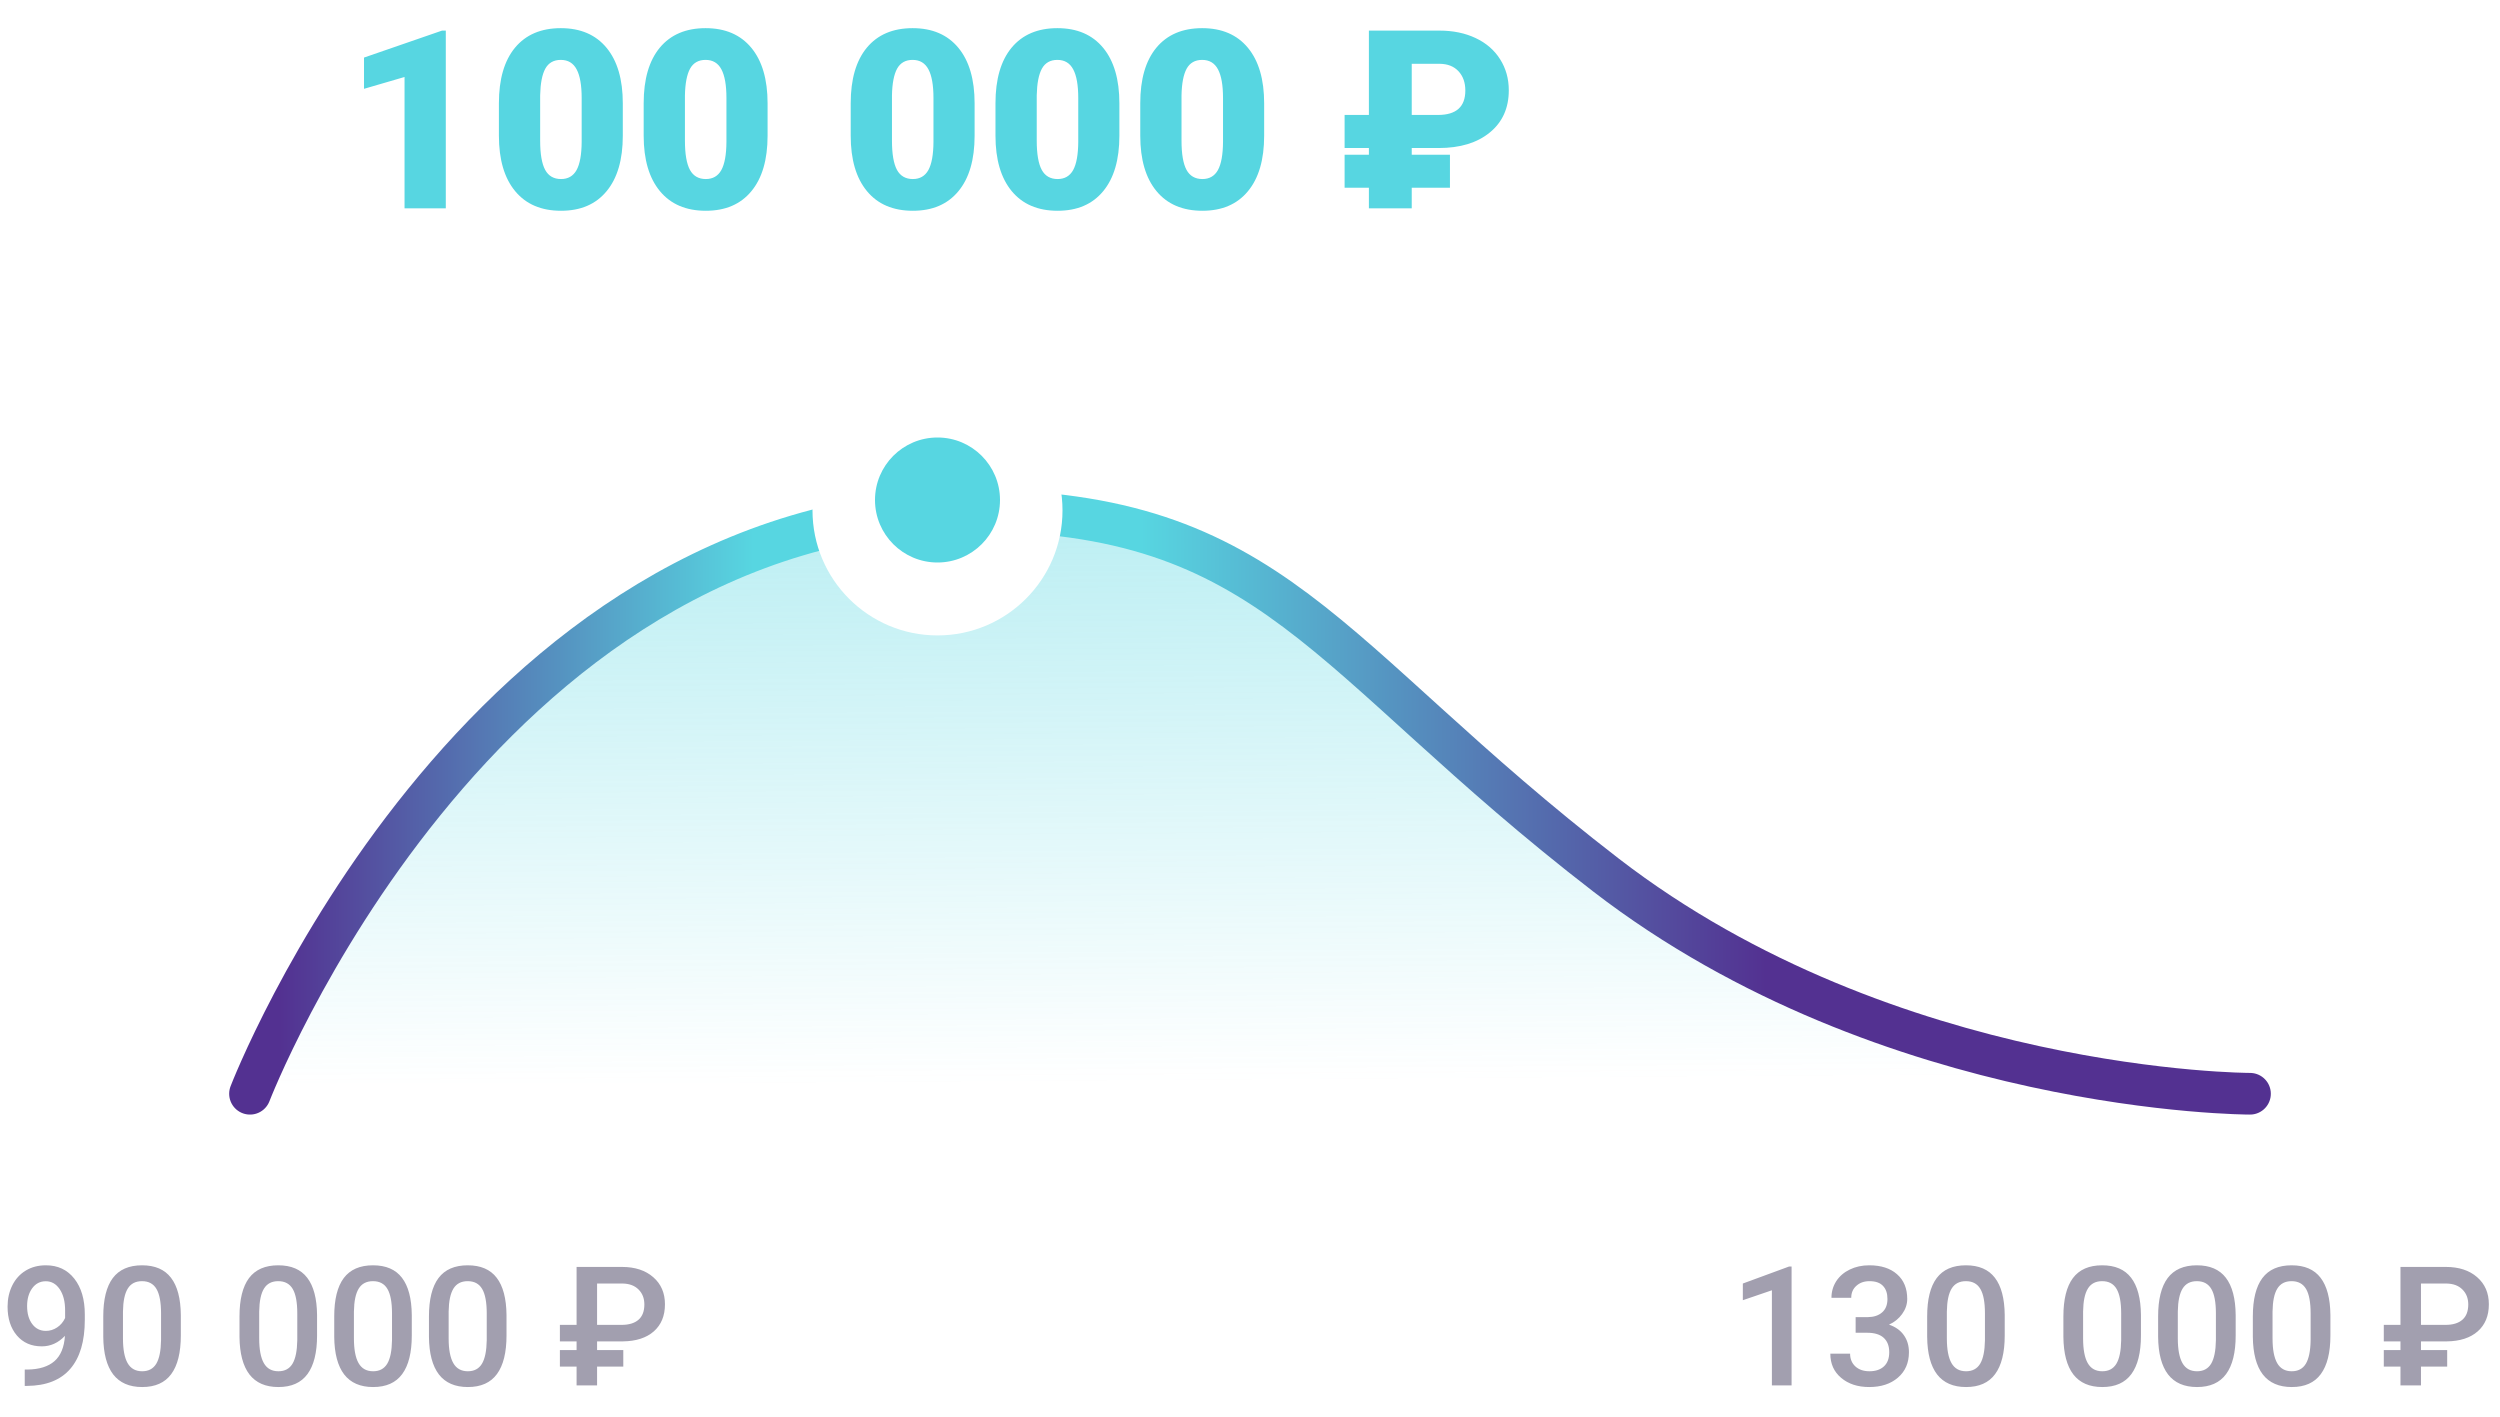 <svg width="240" height="136" viewBox="0 0 240 136" fill="none" xmlns="http://www.w3.org/2000/svg">
<g filter="url(#filter0_f)">
<path d="M93.153 48C45.559 48 24 104 24 104H216C216 104 181.424 104 154.169 83C126.915 62 122.441 48 93.153 48Z" fill="url(#paint0_linear)"/>
</g>
<g filter="url(#filter1_d)">
<path d="M24 104C24 104 45.559 48 93.153 48C122.441 48 126.915 62 154.169 83C181.424 104 216 104 216 104" stroke="url(#paint1_linear)" stroke-width="4" stroke-linecap="round" stroke-linejoin="round"/>
</g>
<g filter="url(#filter2_d)">
<circle cx="90" cy="48" r="12" fill="white"/>
</g>
<circle cx="90" cy="48" r="6" fill="#57D6E1"/>
<path opacity="0.4" d="M6.234 128.242C5.599 128.914 4.857 129.25 4.008 129.25C3.008 129.25 2.211 128.901 1.617 128.203C1.023 127.5 0.727 126.578 0.727 125.438C0.727 124.688 0.878 124.008 1.18 123.398C1.482 122.789 1.911 122.315 2.469 121.977C3.026 121.638 3.672 121.469 4.406 121.469C5.552 121.469 6.461 121.896 7.133 122.75C7.805 123.604 8.141 124.747 8.141 126.18V126.711C8.141 128.763 7.677 130.328 6.75 131.406C5.823 132.484 4.44 133.031 2.602 133.047H2.375V131.477H2.648C3.768 131.461 4.628 131.193 5.227 130.672C5.826 130.146 6.161 129.336 6.234 128.242ZM4.406 127.766C4.786 127.766 5.143 127.656 5.477 127.438C5.81 127.219 6.068 126.917 6.25 126.531V125.789C6.25 124.951 6.078 124.276 5.734 123.766C5.391 123.255 4.945 123 4.398 123C3.852 123 3.414 123.227 3.086 123.68C2.763 124.128 2.602 124.695 2.602 125.383C2.602 126.096 2.766 126.672 3.094 127.109C3.422 127.547 3.859 127.766 4.406 127.766ZM17.359 128.211C17.359 129.846 17.052 131.081 16.438 131.914C15.828 132.742 14.898 133.156 13.648 133.156C12.419 133.156 11.492 132.753 10.867 131.945C10.247 131.133 9.93 129.932 9.914 128.344V126.375C9.914 124.74 10.219 123.513 10.828 122.695C11.443 121.878 12.378 121.469 13.633 121.469C14.878 121.469 15.805 121.867 16.414 122.664C17.029 123.461 17.344 124.654 17.359 126.242V128.211ZM15.461 126.086C15.461 125.018 15.315 124.237 15.023 123.742C14.732 123.242 14.268 122.992 13.633 122.992C13.013 122.992 12.557 123.229 12.266 123.703C11.974 124.172 11.82 124.906 11.805 125.906V128.484C11.805 129.547 11.953 130.339 12.25 130.859C12.547 131.38 13.013 131.641 13.648 131.641C14.258 131.641 14.708 131.401 15 130.922C15.292 130.438 15.445 129.682 15.461 128.656V126.086ZM30.438 128.211C30.438 129.846 30.13 131.081 29.516 131.914C28.906 132.742 27.977 133.156 26.727 133.156C25.497 133.156 24.57 132.753 23.945 131.945C23.326 131.133 23.008 129.932 22.992 128.344V126.375C22.992 124.74 23.297 123.513 23.906 122.695C24.521 121.878 25.456 121.469 26.711 121.469C27.956 121.469 28.883 121.867 29.492 122.664C30.107 123.461 30.422 124.654 30.438 126.242V128.211ZM28.539 126.086C28.539 125.018 28.393 124.237 28.102 123.742C27.81 123.242 27.346 122.992 26.711 122.992C26.091 122.992 25.635 123.229 25.344 123.703C25.052 124.172 24.898 124.906 24.883 125.906V128.484C24.883 129.547 25.031 130.339 25.328 130.859C25.625 131.38 26.091 131.641 26.727 131.641C27.336 131.641 27.787 131.401 28.078 130.922C28.37 130.438 28.523 129.682 28.539 128.656V126.086ZM39.531 128.211C39.531 129.846 39.224 131.081 38.609 131.914C38 132.742 37.07 133.156 35.82 133.156C34.591 133.156 33.664 132.753 33.039 131.945C32.419 131.133 32.102 129.932 32.086 128.344V126.375C32.086 124.74 32.391 123.513 33 122.695C33.615 121.878 34.55 121.469 35.805 121.469C37.05 121.469 37.977 121.867 38.586 122.664C39.2 123.461 39.516 124.654 39.531 126.242V128.211ZM37.633 126.086C37.633 125.018 37.487 124.237 37.195 123.742C36.904 123.242 36.44 122.992 35.805 122.992C35.185 122.992 34.729 123.229 34.438 123.703C34.146 124.172 33.992 124.906 33.977 125.906V128.484C33.977 129.547 34.125 130.339 34.422 130.859C34.719 131.38 35.185 131.641 35.82 131.641C36.43 131.641 36.88 131.401 37.172 130.922C37.464 130.438 37.617 129.682 37.633 128.656V126.086ZM48.625 128.211C48.625 129.846 48.318 131.081 47.703 131.914C47.094 132.742 46.164 133.156 44.914 133.156C43.685 133.156 42.758 132.753 42.133 131.945C41.513 131.133 41.195 129.932 41.18 128.344V126.375C41.18 124.74 41.484 123.513 42.094 122.695C42.708 121.878 43.643 121.469 44.898 121.469C46.143 121.469 47.07 121.867 47.68 122.664C48.294 123.461 48.609 124.654 48.625 126.242V128.211ZM46.727 126.086C46.727 125.018 46.581 124.237 46.289 123.742C45.997 123.242 45.534 122.992 44.898 122.992C44.279 122.992 43.823 123.229 43.531 123.703C43.24 124.172 43.086 124.906 43.07 125.906V128.484C43.07 129.547 43.219 130.339 43.516 130.859C43.812 131.38 44.279 131.641 44.914 131.641C45.523 131.641 45.974 131.401 46.266 130.922C46.557 130.438 46.711 129.682 46.727 128.656V126.086ZM59.836 131.195H57.32V133H55.352V131.195H53.75V129.609H55.352V128.773H53.75V127.188H55.352V121.625H59.703C60.958 121.625 61.961 121.953 62.711 122.609C63.461 123.26 63.836 124.128 63.836 125.211C63.836 126.315 63.479 127.182 62.766 127.812C62.052 128.438 61.06 128.758 59.789 128.773H57.32V129.609H59.836V131.195ZM57.32 127.188H59.672C60.38 127.188 60.922 127.023 61.297 126.695C61.672 126.367 61.859 125.878 61.859 125.227C61.859 124.643 61.675 124.167 61.305 123.797C60.94 123.427 60.435 123.234 59.789 123.219H57.32V127.188Z" fill="#170F39"/>
<path d="M42.797 20H38.836V7.391L34.945 8.527V5.527L42.434 2.938H42.797V20ZM59.789 13.027C59.789 15.332 59.27 17.109 58.23 18.359C57.199 19.609 55.742 20.234 53.859 20.234C51.961 20.234 50.492 19.605 49.453 18.348C48.414 17.09 47.895 15.316 47.895 13.027V9.91C47.895 7.605 48.41 5.828 49.441 4.578C50.48 3.328 51.945 2.703 53.836 2.703C55.727 2.703 57.191 3.332 58.23 4.59C59.27 5.848 59.789 7.625 59.789 9.922V13.027ZM55.84 9.406C55.84 8.18 55.68 7.266 55.359 6.664C55.039 6.055 54.531 5.75 53.836 5.75C53.156 5.75 52.66 6.031 52.348 6.594C52.043 7.156 51.879 8.008 51.855 9.148V13.508C51.855 14.781 52.016 15.715 52.336 16.309C52.656 16.895 53.164 17.188 53.859 17.188C54.531 17.188 55.027 16.902 55.348 16.332C55.668 15.754 55.832 14.852 55.84 13.625V9.406ZM73.688 13.027C73.688 15.332 73.168 17.109 72.129 18.359C71.098 19.609 69.641 20.234 67.758 20.234C65.859 20.234 64.391 19.605 63.352 18.348C62.312 17.09 61.793 15.316 61.793 13.027V9.91C61.793 7.605 62.309 5.828 63.34 4.578C64.379 3.328 65.844 2.703 67.734 2.703C69.625 2.703 71.09 3.332 72.129 4.59C73.168 5.848 73.688 7.625 73.688 9.922V13.027ZM69.738 9.406C69.738 8.18 69.578 7.266 69.258 6.664C68.938 6.055 68.43 5.75 67.734 5.75C67.055 5.75 66.559 6.031 66.246 6.594C65.941 7.156 65.777 8.008 65.754 9.148V13.508C65.754 14.781 65.914 15.715 66.234 16.309C66.555 16.895 67.062 17.188 67.758 17.188C68.43 17.188 68.926 16.902 69.246 16.332C69.566 15.754 69.731 14.852 69.738 13.625V9.406ZM93.562 13.027C93.562 15.332 93.043 17.109 92.004 18.359C90.973 19.609 89.516 20.234 87.633 20.234C85.734 20.234 84.266 19.605 83.227 18.348C82.188 17.09 81.668 15.316 81.668 13.027V9.91C81.668 7.605 82.184 5.828 83.215 4.578C84.254 3.328 85.719 2.703 87.609 2.703C89.5 2.703 90.965 3.332 92.004 4.59C93.043 5.848 93.562 7.625 93.562 9.922V13.027ZM89.613 9.406C89.613 8.18 89.453 7.266 89.133 6.664C88.812 6.055 88.305 5.75 87.609 5.75C86.93 5.75 86.434 6.031 86.121 6.594C85.816 7.156 85.652 8.008 85.629 9.148V13.508C85.629 14.781 85.789 15.715 86.109 16.309C86.43 16.895 86.938 17.188 87.633 17.188C88.305 17.188 88.801 16.902 89.121 16.332C89.441 15.754 89.606 14.852 89.613 13.625V9.406ZM107.461 13.027C107.461 15.332 106.941 17.109 105.902 18.359C104.871 19.609 103.414 20.234 101.531 20.234C99.633 20.234 98.164 19.605 97.125 18.348C96.086 17.09 95.566 15.316 95.566 13.027V9.91C95.566 7.605 96.082 5.828 97.113 4.578C98.152 3.328 99.617 2.703 101.508 2.703C103.398 2.703 104.863 3.332 105.902 4.59C106.941 5.848 107.461 7.625 107.461 9.922V13.027ZM103.512 9.406C103.512 8.18 103.352 7.266 103.031 6.664C102.711 6.055 102.203 5.75 101.508 5.75C100.828 5.75 100.332 6.031 100.02 6.594C99.715 7.156 99.551 8.008 99.527 9.148V13.508C99.527 14.781 99.688 15.715 100.008 16.309C100.328 16.895 100.836 17.188 101.531 17.188C102.203 17.188 102.699 16.902 103.02 16.332C103.34 15.754 103.504 14.852 103.512 13.625V9.406ZM121.359 13.027C121.359 15.332 120.84 17.109 119.801 18.359C118.77 19.609 117.312 20.234 115.43 20.234C113.531 20.234 112.062 19.605 111.023 18.348C109.984 17.09 109.465 15.316 109.465 13.027V9.91C109.465 7.605 109.98 5.828 111.012 4.578C112.051 3.328 113.516 2.703 115.406 2.703C117.297 2.703 118.762 3.332 119.801 4.59C120.84 5.848 121.359 7.625 121.359 9.922V13.027ZM117.41 9.406C117.41 8.18 117.25 7.266 116.93 6.664C116.609 6.055 116.102 5.75 115.406 5.75C114.727 5.75 114.23 6.031 113.918 6.594C113.613 7.156 113.449 8.008 113.426 9.148V13.508C113.426 14.781 113.586 15.715 113.906 16.309C114.227 16.895 114.734 17.188 115.43 17.188C116.102 17.188 116.598 16.902 116.918 16.332C117.238 15.754 117.402 14.852 117.41 13.625V9.406ZM139.195 18.02H135.527V20H131.414V18.02H129.082V14.855H131.414V14.211H129.082V11.035H131.414V2.938H138.188C139.492 2.938 140.648 3.176 141.656 3.652C142.672 4.129 143.457 4.809 144.012 5.691C144.566 6.566 144.844 7.559 144.844 8.668C144.844 10.379 144.234 11.73 143.016 12.723C141.805 13.715 140.168 14.211 138.105 14.211H135.527V14.855H139.195V18.02ZM135.527 11.035H138.047C139.797 11.035 140.672 10.254 140.672 8.691C140.672 7.926 140.453 7.309 140.016 6.84C139.578 6.371 138.98 6.133 138.223 6.125H135.527V11.035Z" fill="#57D6E1"/>
<path opacity="0.4" d="M171.992 133H170.102V123.867L167.312 124.82V123.219L171.75 121.586H171.992V133ZM178.141 126.445H179.297C179.88 126.44 180.341 126.289 180.68 125.992C181.023 125.695 181.195 125.266 181.195 124.703C181.195 124.161 181.052 123.742 180.766 123.445C180.484 123.143 180.052 122.992 179.469 122.992C178.958 122.992 178.539 123.141 178.211 123.438C177.883 123.729 177.719 124.112 177.719 124.586H175.82C175.82 124.003 175.974 123.471 176.281 122.992C176.594 122.513 177.026 122.141 177.578 121.875C178.135 121.604 178.758 121.469 179.445 121.469C180.581 121.469 181.471 121.755 182.117 122.328C182.768 122.896 183.094 123.688 183.094 124.703C183.094 125.214 182.93 125.695 182.602 126.148C182.279 126.596 181.859 126.935 181.344 127.164C181.969 127.378 182.443 127.714 182.766 128.172C183.094 128.63 183.258 129.177 183.258 129.812C183.258 130.833 182.906 131.646 182.203 132.25C181.505 132.854 180.586 133.156 179.445 133.156C178.352 133.156 177.456 132.865 176.758 132.281C176.06 131.698 175.711 130.922 175.711 129.953H177.609C177.609 130.453 177.776 130.859 178.109 131.172C178.448 131.484 178.901 131.641 179.469 131.641C180.057 131.641 180.521 131.484 180.859 131.172C181.198 130.859 181.367 130.406 181.367 129.812C181.367 129.214 181.19 128.753 180.836 128.43C180.482 128.107 179.956 127.945 179.258 127.945H178.141V126.445ZM192.453 128.211C192.453 129.846 192.146 131.081 191.531 131.914C190.922 132.742 189.992 133.156 188.742 133.156C187.513 133.156 186.586 132.753 185.961 131.945C185.341 131.133 185.023 129.932 185.008 128.344V126.375C185.008 124.74 185.312 123.513 185.922 122.695C186.536 121.878 187.471 121.469 188.727 121.469C189.971 121.469 190.898 121.867 191.508 122.664C192.122 123.461 192.438 124.654 192.453 126.242V128.211ZM190.555 126.086C190.555 125.018 190.409 124.237 190.117 123.742C189.826 123.242 189.362 122.992 188.727 122.992C188.107 122.992 187.651 123.229 187.359 123.703C187.068 124.172 186.914 124.906 186.898 125.906V128.484C186.898 129.547 187.047 130.339 187.344 130.859C187.641 131.38 188.107 131.641 188.742 131.641C189.352 131.641 189.802 131.401 190.094 130.922C190.385 130.438 190.539 129.682 190.555 128.656V126.086ZM205.531 128.211C205.531 129.846 205.224 131.081 204.609 131.914C204 132.742 203.07 133.156 201.82 133.156C200.591 133.156 199.664 132.753 199.039 131.945C198.419 131.133 198.102 129.932 198.086 128.344V126.375C198.086 124.74 198.391 123.513 199 122.695C199.615 121.878 200.549 121.469 201.805 121.469C203.049 121.469 203.977 121.867 204.586 122.664C205.201 123.461 205.516 124.654 205.531 126.242V128.211ZM203.633 126.086C203.633 125.018 203.487 124.237 203.195 123.742C202.904 123.242 202.44 122.992 201.805 122.992C201.185 122.992 200.729 123.229 200.438 123.703C200.146 124.172 199.992 124.906 199.977 125.906V128.484C199.977 129.547 200.125 130.339 200.422 130.859C200.719 131.38 201.185 131.641 201.82 131.641C202.43 131.641 202.88 131.401 203.172 130.922C203.464 130.438 203.617 129.682 203.633 128.656V126.086ZM214.625 128.211C214.625 129.846 214.318 131.081 213.703 131.914C213.094 132.742 212.164 133.156 210.914 133.156C209.685 133.156 208.758 132.753 208.133 131.945C207.513 131.133 207.195 129.932 207.18 128.344V126.375C207.18 124.74 207.484 123.513 208.094 122.695C208.708 121.878 209.643 121.469 210.898 121.469C212.143 121.469 213.07 121.867 213.68 122.664C214.294 123.461 214.609 124.654 214.625 126.242V128.211ZM212.727 126.086C212.727 125.018 212.581 124.237 212.289 123.742C211.997 123.242 211.534 122.992 210.898 122.992C210.279 122.992 209.823 123.229 209.531 123.703C209.24 124.172 209.086 124.906 209.07 125.906V128.484C209.07 129.547 209.219 130.339 209.516 130.859C209.812 131.38 210.279 131.641 210.914 131.641C211.523 131.641 211.974 131.401 212.266 130.922C212.557 130.438 212.711 129.682 212.727 128.656V126.086ZM223.719 128.211C223.719 129.846 223.411 131.081 222.797 131.914C222.188 132.742 221.258 133.156 220.008 133.156C218.779 133.156 217.852 132.753 217.227 131.945C216.607 131.133 216.289 129.932 216.273 128.344V126.375C216.273 124.74 216.578 123.513 217.188 122.695C217.802 121.878 218.737 121.469 219.992 121.469C221.237 121.469 222.164 121.867 222.773 122.664C223.388 123.461 223.703 124.654 223.719 126.242V128.211ZM221.82 126.086C221.82 125.018 221.674 124.237 221.383 123.742C221.091 123.242 220.628 122.992 219.992 122.992C219.372 122.992 218.917 123.229 218.625 123.703C218.333 124.172 218.18 124.906 218.164 125.906V128.484C218.164 129.547 218.312 130.339 218.609 130.859C218.906 131.38 219.372 131.641 220.008 131.641C220.617 131.641 221.068 131.401 221.359 130.922C221.651 130.438 221.805 129.682 221.82 128.656V126.086ZM234.93 131.195H232.414V133H230.445V131.195H228.844V129.609H230.445V128.773H228.844V127.188H230.445V121.625H234.797C236.052 121.625 237.055 121.953 237.805 122.609C238.555 123.26 238.93 124.128 238.93 125.211C238.93 126.315 238.573 127.182 237.859 127.812C237.146 128.438 236.154 128.758 234.883 128.773H232.414V129.609H234.93V131.195ZM232.414 127.188H234.766C235.474 127.188 236.016 127.023 236.391 126.695C236.766 126.367 236.953 125.878 236.953 125.227C236.953 124.643 236.768 124.167 236.398 123.797C236.034 123.427 235.529 123.234 234.883 123.219H232.414V127.188Z" fill="#170F39"/>
<defs>
<filter id="filter0_f" x="20" y="44" width="200" height="64" filterUnits="userSpaceOnUse" color-interpolation-filters="sRGB">
<feFlood flood-opacity="0" result="BackgroundImageFix"/>
<feBlend mode="normal" in="SourceGraphic" in2="BackgroundImageFix" result="shape"/>
<feGaussianBlur stdDeviation="2" result="effect1_foregroundBlur"/>
</filter>
<filter id="filter1_d" x="19.999" y="45" width="200.001" height="64.001" filterUnits="userSpaceOnUse" color-interpolation-filters="sRGB">
<feFlood flood-opacity="0" result="BackgroundImageFix"/>
<feColorMatrix in="SourceAlpha" type="matrix" values="0 0 0 0 0 0 0 0 0 0 0 0 0 0 0 0 0 0 127 0"/>
<feOffset dy="1"/>
<feGaussianBlur stdDeviation="1"/>
<feColorMatrix type="matrix" values="0 0 0 0 0.594 0 0 0 0 0.634 0 0 0 0 1 0 0 0 0.24 0"/>
<feBlend mode="normal" in2="BackgroundImageFix" result="effect1_dropShadow"/>
<feBlend mode="normal" in="SourceGraphic" in2="effect1_dropShadow" result="shape"/>
</filter>
<filter id="filter2_d" x="75" y="34" width="30" height="30" filterUnits="userSpaceOnUse" color-interpolation-filters="sRGB">
<feFlood flood-opacity="0" result="BackgroundImageFix"/>
<feColorMatrix in="SourceAlpha" type="matrix" values="0 0 0 0 0 0 0 0 0 0 0 0 0 0 0 0 0 0 127 0"/>
<feOffset dy="1"/>
<feGaussianBlur stdDeviation="1.5"/>
<feColorMatrix type="matrix" values="0 0 0 0 0.325 0 0 0 0 0.192 0 0 0 0 0.569 0 0 0 0.4 0"/>
<feBlend mode="normal" in2="BackgroundImageFix" result="effect1_dropShadow"/>
<feBlend mode="normal" in="SourceGraphic" in2="effect1_dropShadow" result="shape"/>
</filter>
<linearGradient id="paint0_linear" x1="105.187" y1="49.142" x2="105.565" y2="103.999" gradientUnits="userSpaceOnUse">
<stop stop-color="#57D6E1" stop-opacity="0.4"/>
<stop offset="1" stop-color="#57D6E1" stop-opacity="0"/>
</linearGradient>
<linearGradient id="paint1_linear" x1="26.848" y1="102.324" x2="220.475" y2="102.324" gradientUnits="userSpaceOnUse">
<stop stop-color="#533191"/>
<stop offset="0.235" stop-color="#57D6E1"/>
<stop offset="0.427" stop-color="#57D6E1"/>
<stop offset="0.737" stop-color="#533191"/>
</linearGradient>
</defs>
</svg>
